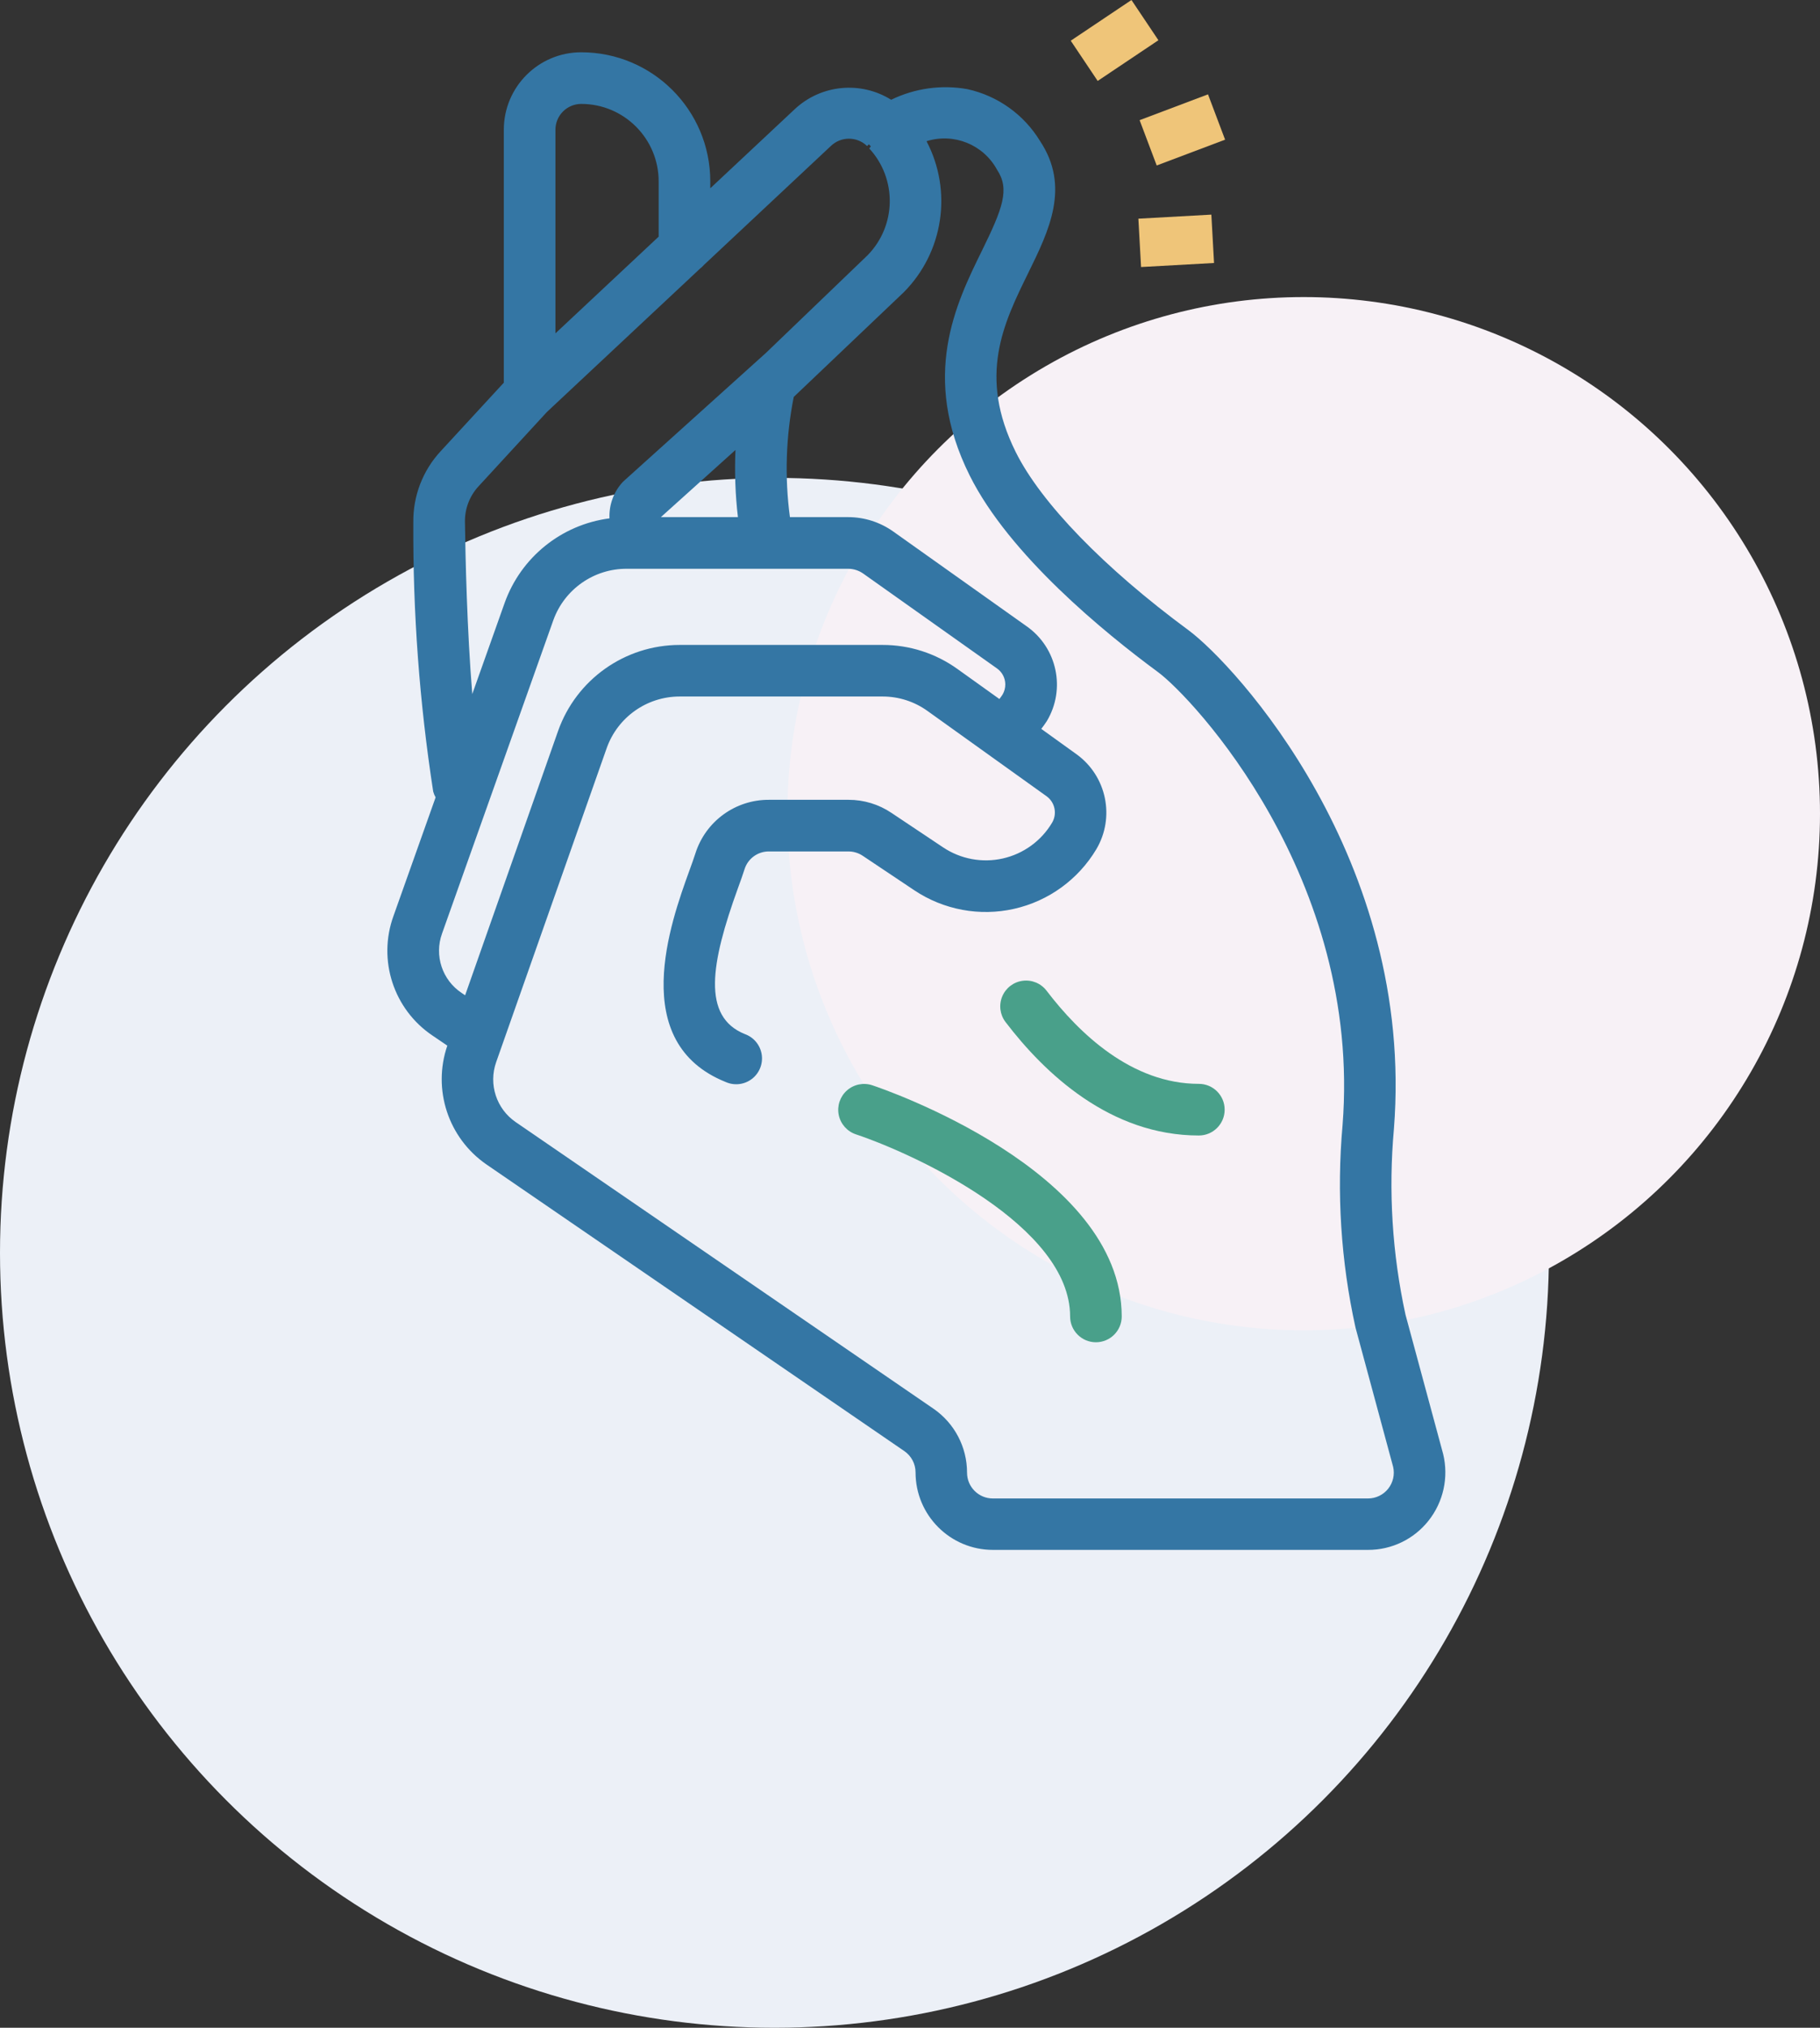 <svg width="141" height="157" viewBox="0 0 141 157" fill="none" xmlns="http://www.w3.org/2000/svg">
<rect x="0" y="0" width="141" height="157" fill="#333333" stroke="none"/>
<circle cx="60" cy="97" r="60" fill="#ECF0F7"/>
<circle cx="101" cy="63" r="40" fill="#F7F1F6"/>
<g clip-path="url(#clip0)">
<path d="M74.942 6.901C72.937 6.544 70.871 6.833 69.04 7.724C66.676 6.252 63.618 6.546 61.58 8.444L55.027 14.579V14.044C55.027 8.523 50.551 4.048 45.029 4.048C41.717 4.048 39.032 6.733 39.032 10.046V29.629L34.137 34.938C32.746 36.439 31.989 38.419 32.021 40.464C31.982 47.434 32.496 54.398 33.561 61.286C33.604 61.444 33.667 61.595 33.748 61.737L30.485 70.916C29.244 74.333 30.494 78.156 33.512 80.182L34.655 80.958C33.489 84.357 34.728 88.116 37.685 90.156L70.059 112.35C70.605 112.723 70.93 113.341 70.93 114.001C70.93 117.315 73.615 120 76.928 120H105.986C107.811 120.005 109.537 119.173 110.669 117.743C111.824 116.289 112.243 114.384 111.805 112.58L108.886 101.783C107.859 97.064 107.557 92.217 107.99 87.408C109.638 66.512 95.629 51.417 92.076 48.794C85.54 43.975 80.665 38.952 78.697 35.011C75.748 29.097 77.736 25.052 79.657 21.141C81.269 17.859 82.937 14.468 80.57 10.911C79.32 8.863 77.287 7.414 74.942 6.901ZM45.029 8.046C48.343 8.046 51.028 10.732 51.028 14.044V18.323L43.031 25.81V10.046C43.031 9.516 43.241 9.007 43.616 8.632C43.991 8.257 44.5 8.046 45.029 8.046ZM36.02 40.41C36.004 39.388 36.383 38.399 37.077 37.649L42.354 31.916C42.403 31.875 42.447 31.832 42.49 31.787L54.232 20.799C54.345 20.713 54.449 20.615 54.541 20.507L64.363 11.309C65.146 10.548 66.394 10.548 67.176 11.309L67.312 11.173C67.361 11.23 67.413 11.282 67.468 11.332L67.342 11.493C69.514 13.847 69.453 17.491 67.206 19.771L59.342 27.322L48.269 37.295C47.549 38.061 47.171 39.085 47.219 40.134C43.498 40.618 40.361 43.145 39.097 46.678L36.588 53.737C36.186 48.822 36.058 43.257 36.02 40.41ZM51.2 40.038L56.979 34.839C56.903 36.574 56.966 38.313 57.169 40.038H51.2ZM34.246 72.28L42.868 48.018C43.732 45.62 46.012 44.025 48.561 44.037H65.719C66.133 44.04 66.538 44.17 66.876 44.409L77.226 51.744C77.631 52.024 77.876 52.482 77.883 52.975C77.887 53.256 77.814 53.532 77.672 53.775C77.601 53.891 77.51 54.006 77.426 54.121L74.178 51.798C72.488 50.584 70.46 49.932 68.38 49.934H52.644C48.411 49.941 44.641 52.613 43.232 56.606L36.034 77.061L35.774 76.885C34.262 75.887 33.63 73.984 34.246 72.28ZM76.076 19.404C74.056 23.51 71.293 29.137 75.128 36.823C78.194 42.968 85.58 48.994 89.711 52.035C92.366 53.989 105.522 67.945 104.011 87.118C103.544 92.357 103.881 97.638 105.011 102.774L107.93 113.572C108.066 114.164 107.925 114.787 107.547 115.263C107.169 115.739 106.594 116.018 105.986 116.019H76.918C75.814 116.019 74.919 115.123 74.919 114.02C74.921 112.042 73.948 110.19 72.319 109.069L39.947 86.874C38.455 85.848 37.836 83.948 38.438 82.24L47.001 57.926C47.847 55.535 50.104 53.934 52.64 53.927H68.376C69.624 53.926 70.84 54.316 71.853 55.044L81.085 61.653C81.734 62.125 81.915 63.013 81.505 63.702C80.667 65.108 79.288 66.106 77.693 66.467C76.097 66.827 74.422 66.516 73.062 65.606L69.063 62.937C68.08 62.275 66.922 61.923 65.736 61.925H59.578C56.975 61.909 54.664 63.589 53.876 66.07C53.758 66.443 53.589 66.907 53.4 67.429C51.96 71.408 48.601 80.718 56.223 83.775C56.892 84.073 57.67 83.98 58.251 83.535C58.832 83.091 59.123 82.364 59.011 81.641C58.898 80.917 58.399 80.314 57.711 80.066C54.357 78.72 55.065 74.583 57.161 68.791C57.372 68.207 57.561 67.694 57.689 67.277C57.955 66.462 58.721 65.913 59.578 65.923H65.734C66.127 65.923 66.511 66.041 66.837 66.259L70.835 68.931C73.107 70.448 75.902 70.967 78.566 70.366C81.23 69.766 83.532 68.098 84.934 65.754C86.4 63.276 85.737 60.087 83.404 58.4L80.671 56.434C80.817 56.234 80.975 56.035 81.099 55.834C82.583 53.357 81.904 50.156 79.543 48.494L69.196 41.148C68.179 40.429 66.965 40.041 65.719 40.038H61.197C60.782 36.941 60.883 33.797 61.494 30.732L70.013 22.631C73.094 19.536 73.809 14.8 71.781 10.933C73.901 10.266 76.195 11.198 77.25 13.153C78.241 14.645 77.686 16.128 76.076 19.404Z" fill="#3476A4"/>
<path d="M67.576 84.027C66.897 83.801 66.15 83.954 65.614 84.428C65.079 84.902 64.837 85.626 64.98 86.327C65.124 87.028 65.63 87.599 66.308 87.826C70.923 89.373 82.904 94.922 82.904 101.925C82.904 103.028 83.799 103.924 84.903 103.924C86.008 103.924 86.903 103.028 86.903 101.925C86.897 90.605 68.365 84.285 67.576 84.027Z" fill="#49A08A"/>
<path d="M81.083 76.709C80.65 76.14 79.947 75.845 79.239 75.936C78.529 76.026 77.922 76.488 77.647 77.147C77.371 77.806 77.467 78.562 77.9 79.13C80.95 83.129 86.025 87.916 92.877 87.916C93.982 87.916 94.877 87.021 94.877 85.916C94.877 84.812 93.982 83.917 92.877 83.917C87.663 83.917 83.592 79.996 81.083 76.709Z" fill="#49A08A"/>
<path d="M82.953 3.152L87.657 4.44579e-05L89.745 3.115L85.04 6.267L82.953 3.152Z" fill="#EFC579"/>
<path d="M88.289 9.304L93.587 7.305L94.911 10.814L89.613 12.812L88.289 9.304Z" fill="#EFC579"/>
<path d="M88.193 16.931L93.847 16.617L94.055 20.361L88.401 20.675L88.193 16.931Z" fill="#EFC579"/>
</g>
<defs>
<clipPath id="clip0">
<rect width="120" height="120" fill="white" transform="translate(11)"/>
</clipPath>
</defs>
</svg>
